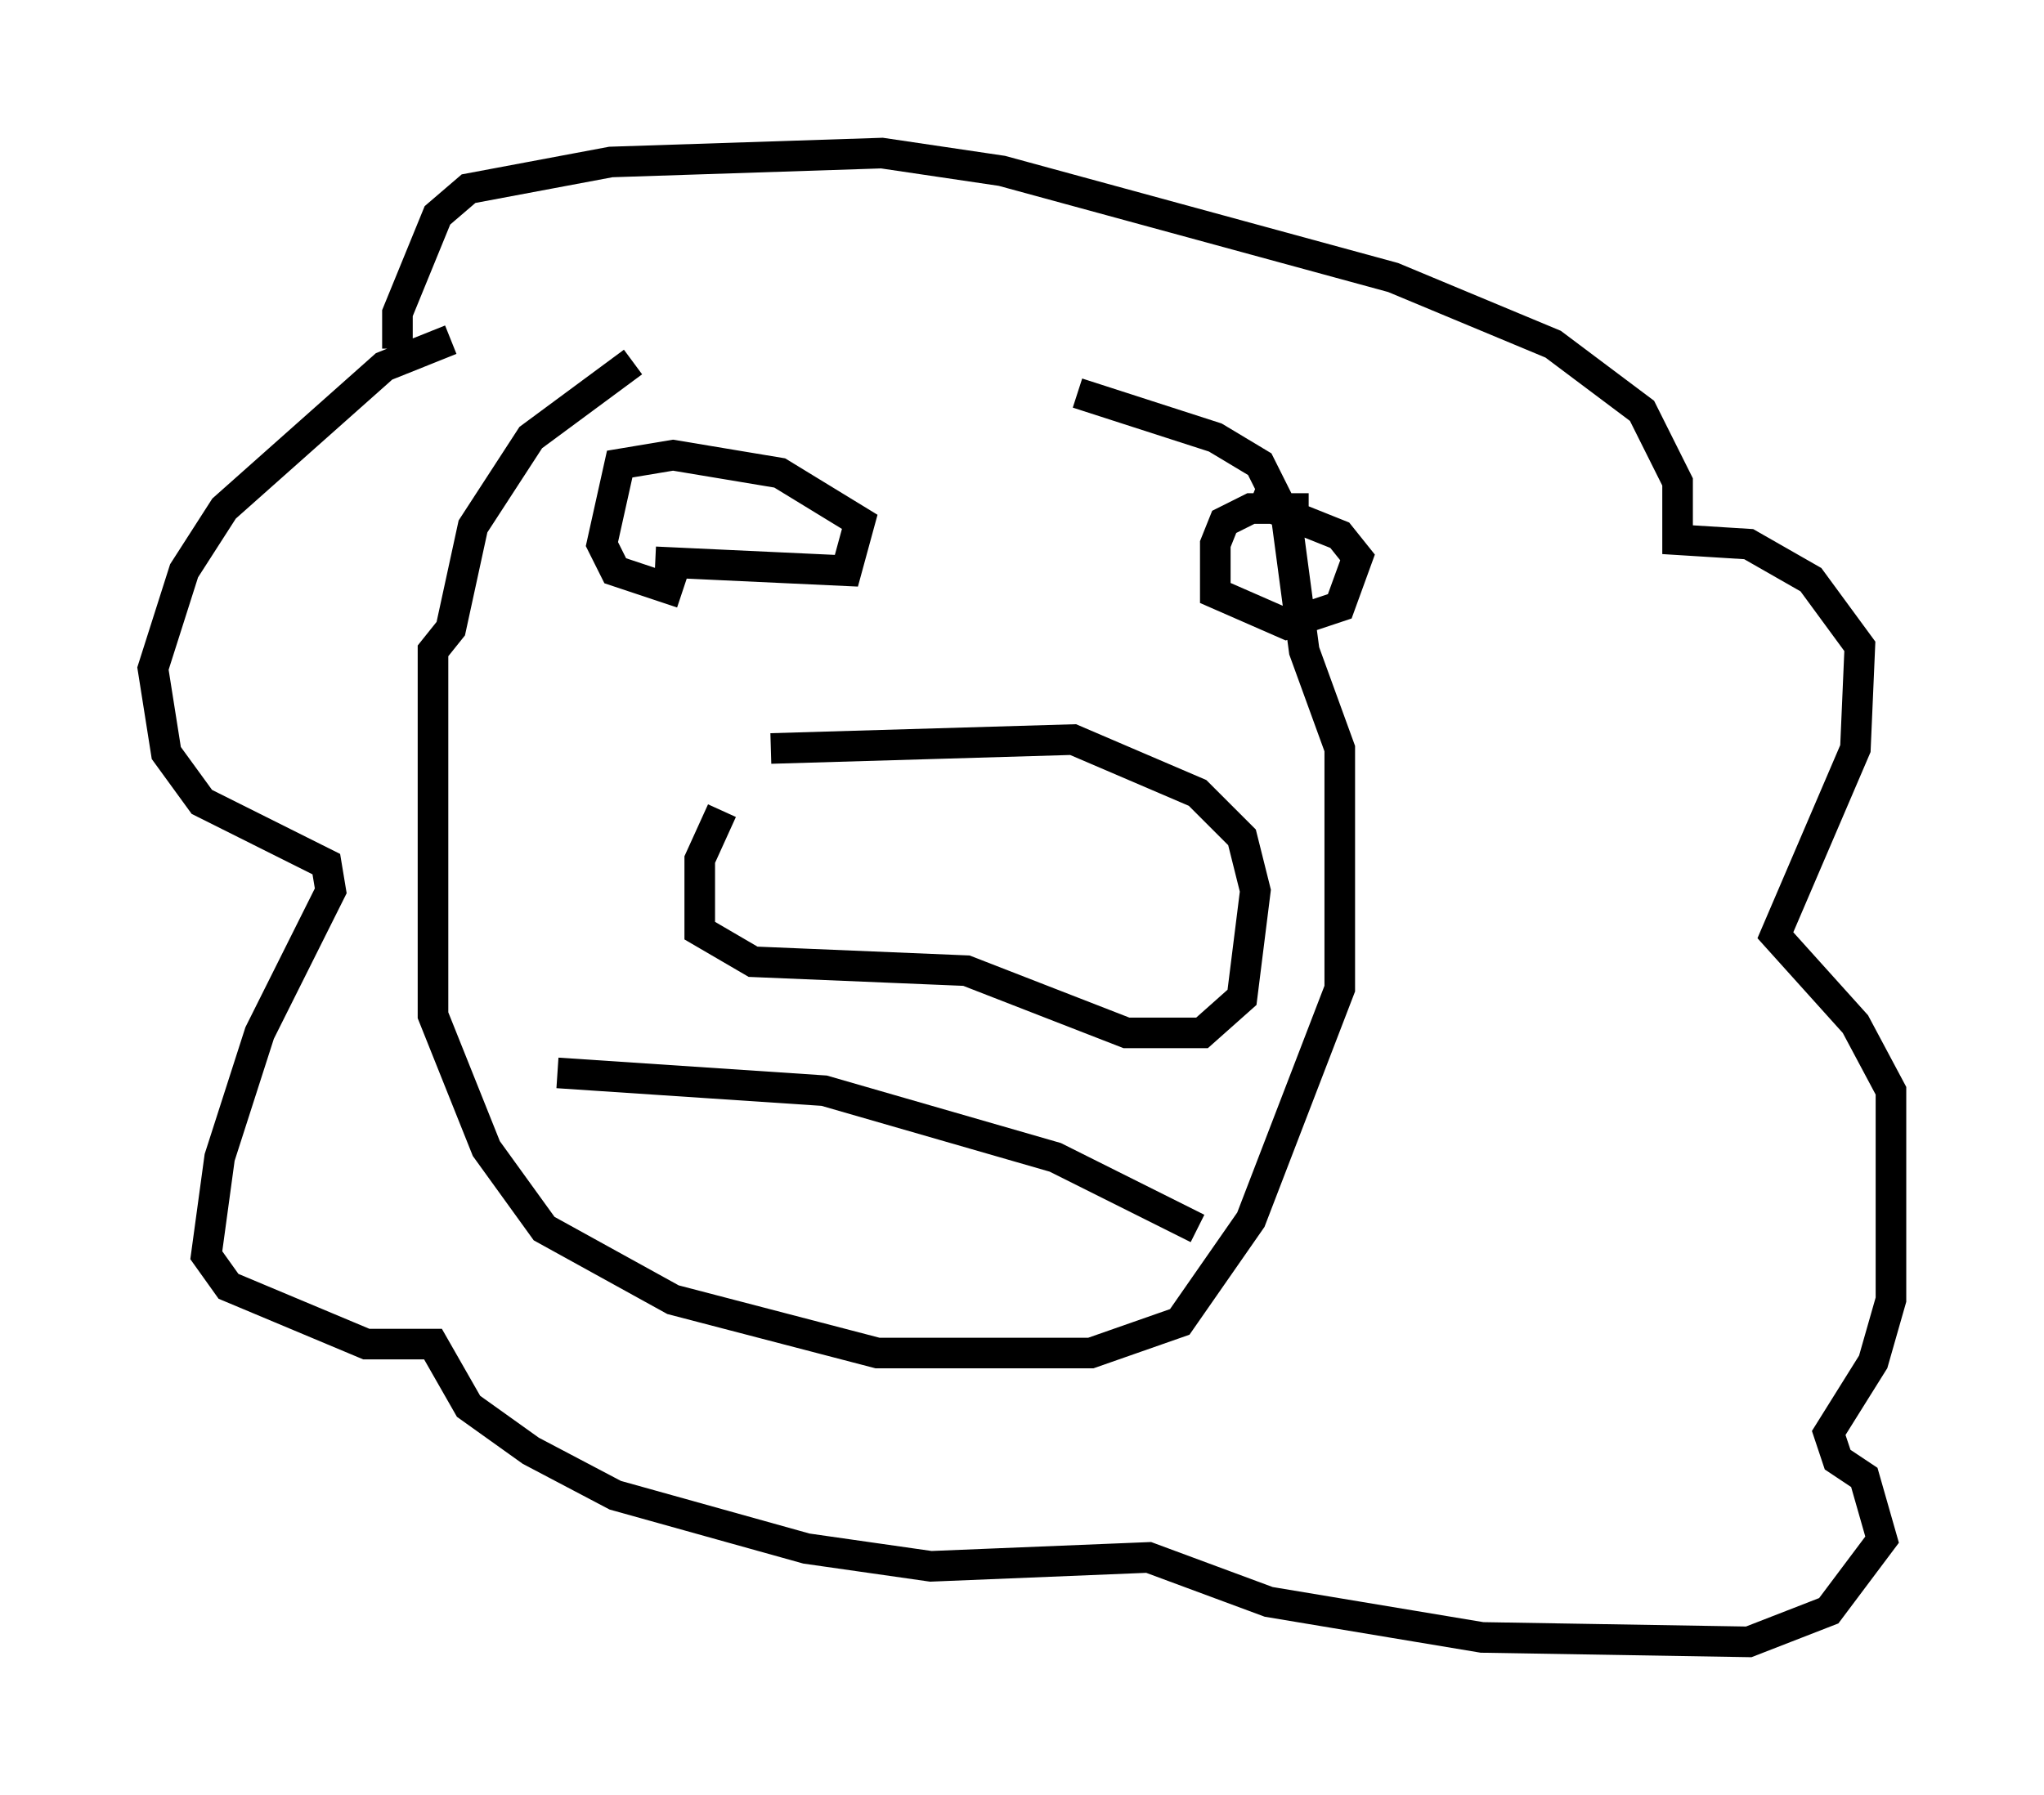 <?xml version="1.0" encoding="utf-8" ?>
<svg baseProfile="full" height="58.659" version="1.1" width="66.793" xmlns="http://www.w3.org/2000/svg" xmlns:ev="http://www.w3.org/2001/xml-events" xmlns:xlink="http://www.w3.org/1999/xlink"><defs /><rect fill="white" height="58.659" width="66.793" x="0" y="0" /><path d="M27.804, 24.173 m-4.212, 2.324 l-0.726, 1.598 0.0, 2.324 l1.743, 1.017 6.972, 0.291 l5.229, 2.034 2.469, 0.0 l1.307, -1.162 0.436, -3.486 l-0.436, -1.743 -1.453, -1.453 l-4.067, -1.743 -9.877, 0.291 m-3.777, -6.101 l6.246, 0.291 0.436, -1.598 l-2.615, -1.598 -3.486, -0.581 l-1.743, 0.291 -0.581, 2.615 l0.436, 0.872 2.179, 0.726 m20.48, -2.76 l-1.888, 0.0 -0.872, 0.436 l-0.291, 0.726 0.0, 1.598 l2.324, 1.017 1.743, -0.581 l0.581, -1.598 -0.581, -0.726 l-2.905, -1.162 m-22.659, 18.737 l8.715, 0.581 7.553, 2.179 l4.648, 2.324 m-24.402, -29.05 l-2.179, 0.872 -5.229, 4.648 l-1.307, 2.034 -1.017, 3.196 l0.436, 2.76 1.162, 1.598 l4.067, 2.034 0.145, 0.872 l-2.324, 4.648 -1.307, 4.067 l-0.436, 3.196 0.726, 1.017 l4.503, 1.888 2.179, 0.0 l1.162, 2.034 2.034, 1.453 l2.76, 1.453 6.246, 1.743 l4.067, 0.581 7.117, -0.291 l3.922, 1.453 6.972, 1.162 l8.715, 0.145 2.615, -1.017 l1.743, -2.324 -0.581, -2.034 l-0.872, -0.581 -0.291, -0.872 l1.453, -2.324 0.581, -2.034 l0.0, -6.827 -1.162, -2.179 l-2.615, -2.905 2.615, -6.101 l0.145, -3.341 -1.598, -2.179 l-2.034, -1.162 -2.324, -0.145 l0.0, -1.888 -1.162, -2.324 l-2.905, -2.179 -5.229, -2.179 l-12.782, -3.486 -3.922, -0.581 l-8.86, 0.291 -4.648, 0.872 l-1.017, 0.872 -1.307, 3.196 l0.0, 1.162 m7.698, 0.436 l-3.341, 2.469 -1.888, 2.905 l-0.726, 3.341 -0.581, 0.726 l0.0, 11.911 1.743, 4.358 l1.888, 2.615 4.212, 2.324 l6.682, 1.743 6.972, 0.0 l2.905, -1.017 2.324, -3.341 l2.905, -7.553 0.0, -7.844 l-1.162, -3.196 -0.581, -4.358 l-0.872, -1.743 -1.453, -0.872 l-4.503, -1.453 " fill="none" stroke="black" stroke-width="1" /></svg>
